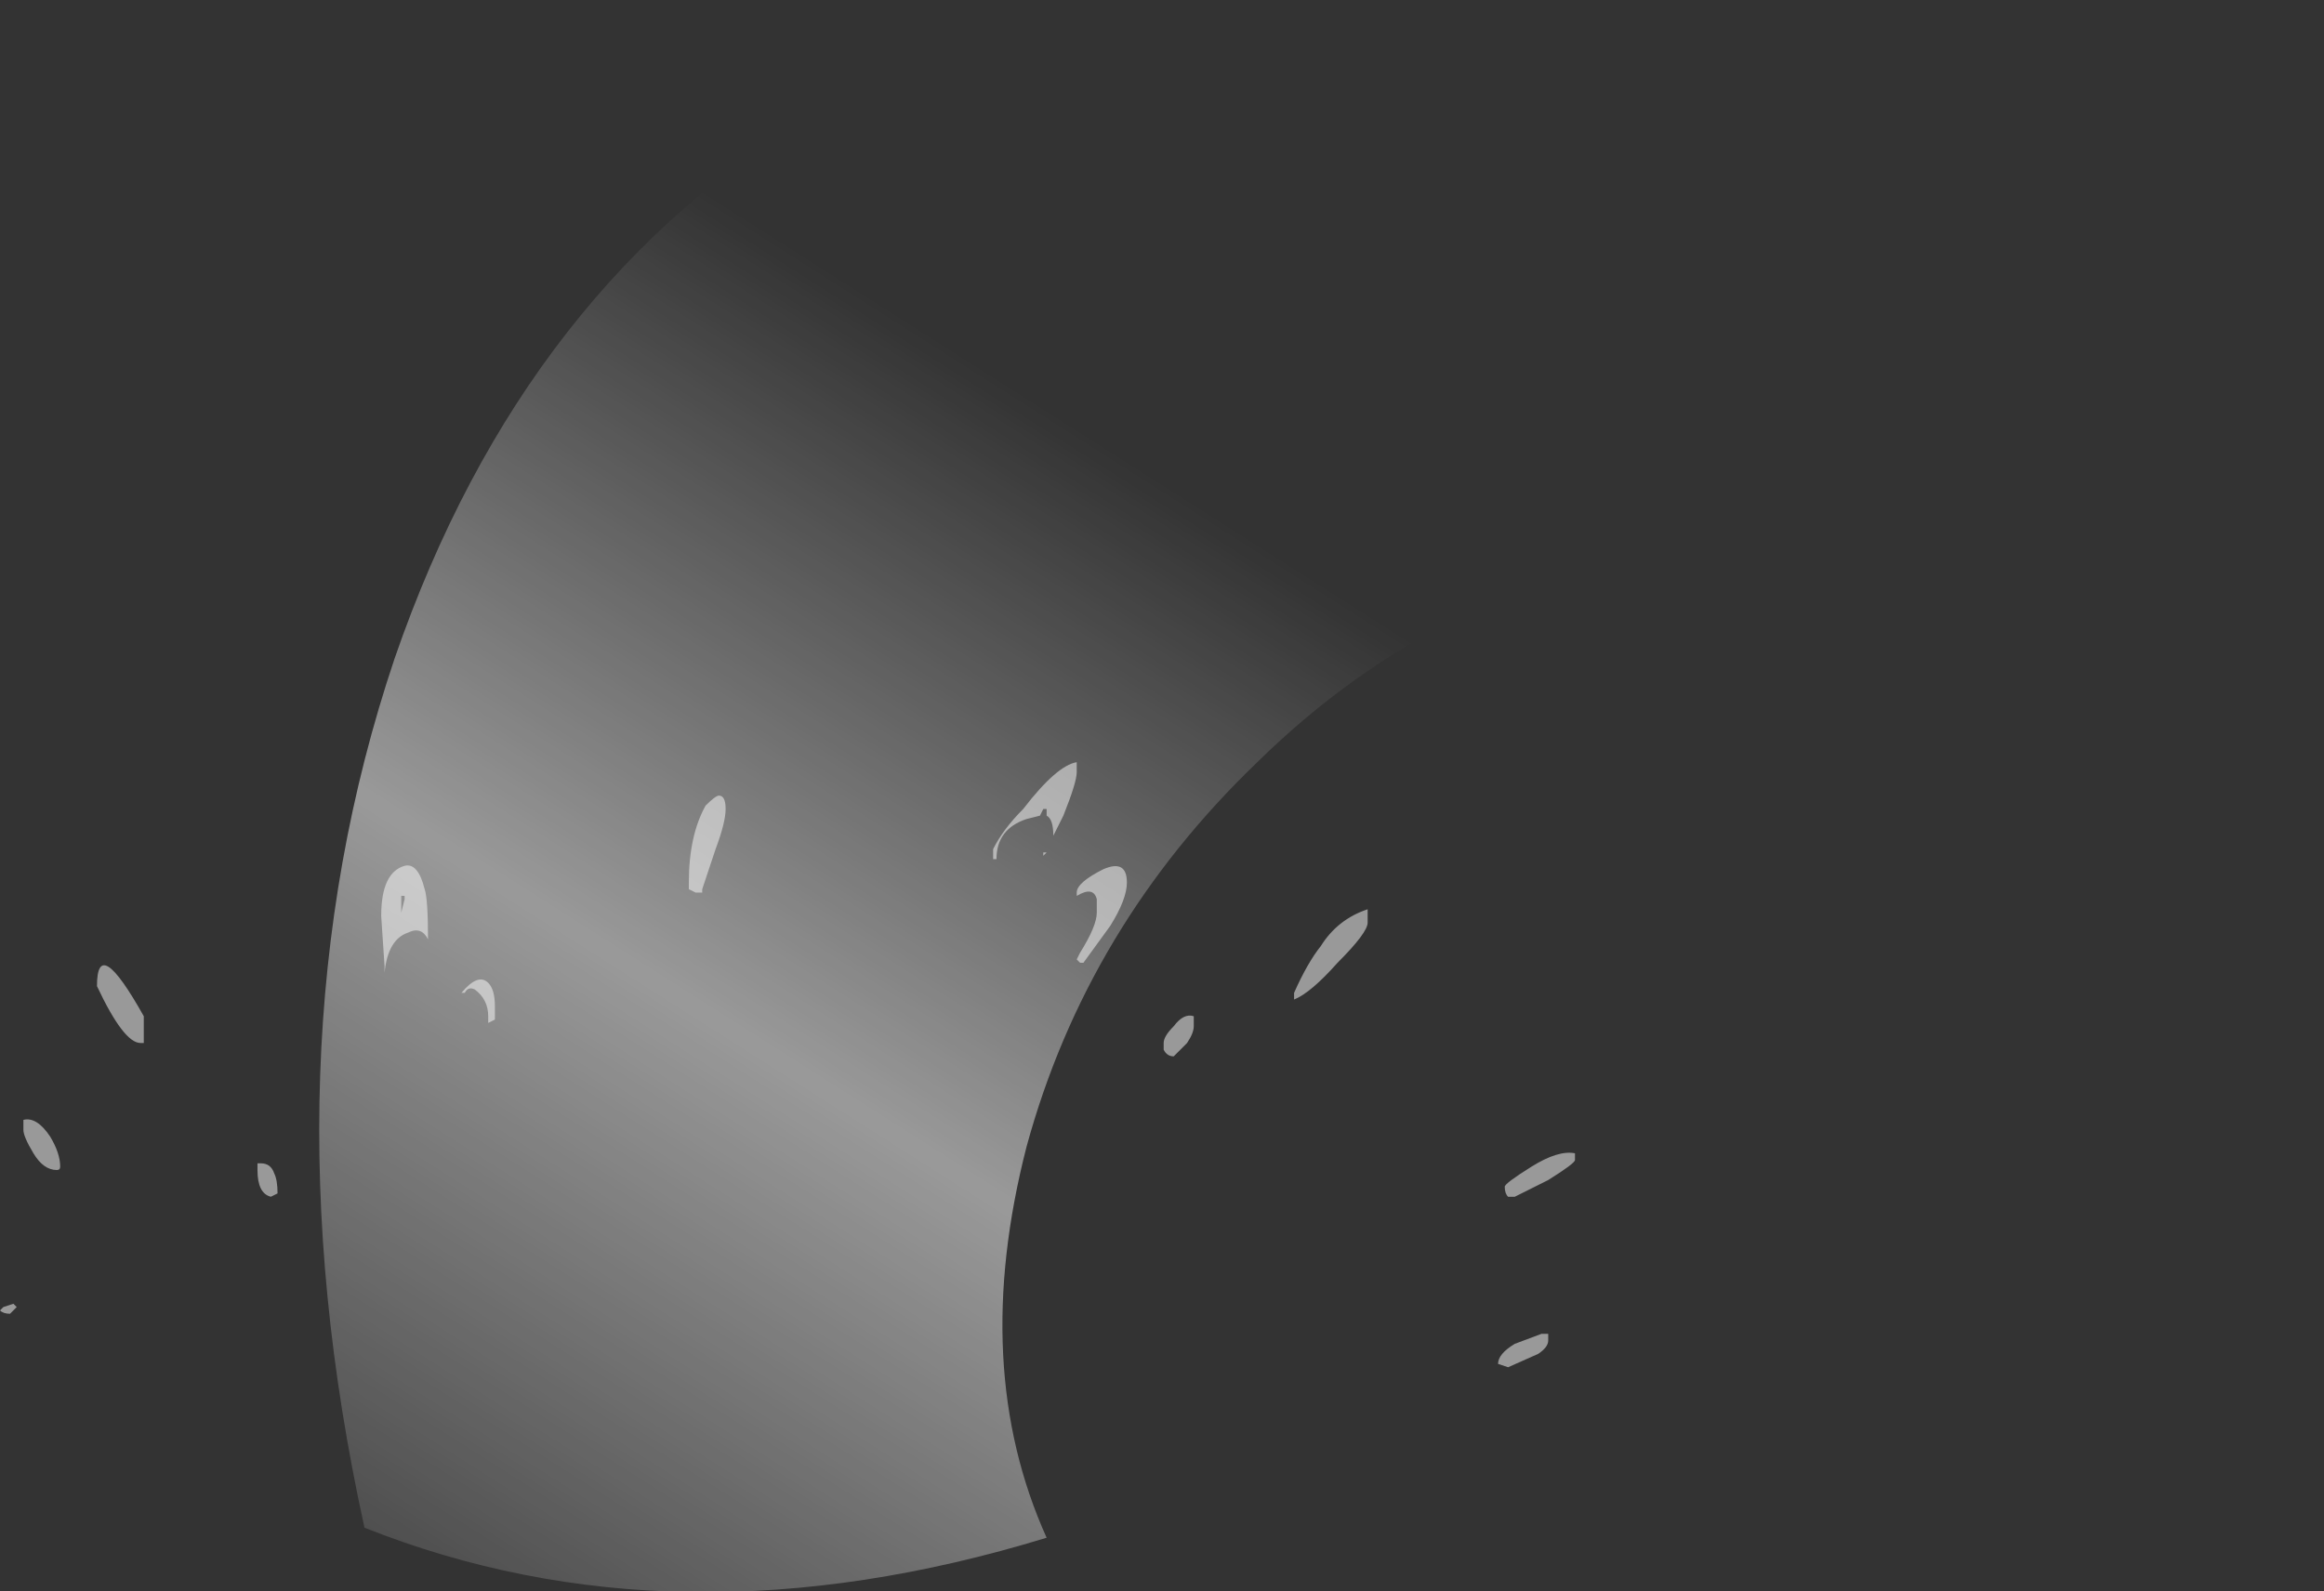 <?xml version="1.0" encoding="UTF-8" standalone="no"?>
<svg xmlns:ffdec="https://www.free-decompiler.com/flash" xmlns:xlink="http://www.w3.org/1999/xlink" ffdec:objectType="shape" height="23.8px" width="34.75px" xmlns="http://www.w3.org/2000/svg">
  <rect width="100%" height="100%" fill="#333333" stroke="none"/>
  <g transform="matrix(1.0, 0.0, 0.0, 1.0, 14.6, 7.25)">
    <path d="M-9.15 15.6 Q-10.7 8.55 -8.7 2.6 -6.75 -3.05 -2.25 -5.65 2.4 -8.3 8.05 -6.5 14.3 -4.5 20.15 2.7 15.25 0.25 10.85 0.9 7.0 1.4 4.2 4.15 1.65 6.6 0.75 9.9 -0.1 13.2 1.05 15.75 -4.5 17.45 -9.15 15.6" fill="url(#gradient0)" fill-rule="evenodd" stroke="none"/>
    <path d="M5.85 6.4 L5.85 6.55 Q5.85 6.7 5.4 7.15 5.0 7.6 4.75 7.7 L4.75 7.6 Q4.95 7.15 5.15 6.9 5.4 6.5 5.85 6.35 L5.85 6.4 M1.5 4.3 Q1.5 4.45 1.3 4.95 L1.15 5.25 Q1.15 5.0 1.05 4.95 L1.05 4.85 1.0 4.85 0.95 4.95 0.75 5.0 Q0.3 5.15 0.3 5.6 L0.25 5.6 0.25 5.45 Q0.4 5.15 0.7 4.85 1.2 4.2 1.5 4.15 L1.5 4.3 M1.0 5.5 L1.05 5.5 1.0 5.55 1.0 5.5 M1.9 5.75 Q2.25 5.6 2.25 5.95 2.25 6.2 2.0 6.6 L1.6 7.15 1.55 7.15 1.5 7.1 1.55 7.0 Q1.8 6.6 1.8 6.4 L1.8 6.2 Q1.75 6.0 1.5 6.15 L1.5 6.1 Q1.5 5.95 1.9 5.75 M3.25 8.0 L3.25 8.1 Q3.25 8.2 3.15 8.35 L2.95 8.55 Q2.85 8.55 2.8 8.45 L2.8 8.35 Q2.8 8.25 2.95 8.1 3.1 7.9 3.25 7.95 L3.25 8.0 M8.95 10.0 L8.95 10.1 Q8.95 10.15 8.55 10.4 L8.05 10.65 7.95 10.65 Q7.9 10.6 7.9 10.5 7.9 10.45 8.3 10.2 8.7 9.95 8.95 10.0 M8.55 12.7 L8.55 12.8 Q8.55 12.9 8.4 13.0 L7.95 13.2 7.8 13.15 Q7.8 13.0 8.05 12.85 L8.45 12.7 8.55 12.7 M-3.85 4.65 Q-3.75 4.65 -3.75 4.85 -3.75 5.05 -3.9 5.45 L-4.1 6.05 -4.1 6.1 -4.2 6.1 -4.3 6.05 -4.3 5.95 Q-4.3 5.25 -4.05 4.8 -3.9 4.65 -3.85 4.65 M-8.25 6.05 Q-8.2 6.2 -8.2 6.8 -8.3 6.6 -8.5 6.7 -8.8 6.8 -8.85 7.3 L-8.85 7.2 -8.9 6.45 Q-8.9 5.8 -8.55 5.7 -8.35 5.65 -8.25 6.05 M-8.55 6.15 L-8.6 6.15 -8.6 6.4 -8.55 6.2 -8.55 6.15 M-7.3 8.05 L-7.3 7.95 Q-7.3 7.7 -7.5 7.55 -7.6 7.5 -7.65 7.6 L-7.7 7.6 Q-7.45 7.3 -7.3 7.45 -7.2 7.55 -7.2 7.8 L-7.2 8.0 -7.3 8.05 M-10.5 10.3 Q-10.45 10.4 -10.45 10.6 L-10.55 10.65 Q-10.75 10.6 -10.75 10.25 L-10.75 10.15 -10.7 10.15 Q-10.55 10.15 -10.5 10.3 M-12.45 8.3 L-12.45 8.35 -12.5 8.35 Q-12.75 8.35 -13.15 7.5 -13.15 6.7 -12.45 7.95 L-12.45 8.3 M-14.25 9.5 Q-14.05 9.45 -13.85 9.75 -13.7 10.0 -13.7 10.2 -13.7 10.25 -13.75 10.25 -13.95 10.25 -14.1 10.0 -14.25 9.75 -14.25 9.65 L-14.25 9.5 M-14.55 12.3 L-14.4 12.25 -14.35 12.3 -14.45 12.4 Q-14.55 12.4 -14.6 12.35 L-14.55 12.3" fill="#ffffff" fill-opacity="0.502" fill-rule="evenodd" stroke="none"/>
  </g>
  <defs>
    <linearGradient gradientTransform="matrix(-0.006, 0.011, -0.011, -0.007, -26.45, -6.5)" gradientUnits="userSpaceOnUse" id="gradient0" spreadMethod="pad" x1="-819.2" x2="819.2">
      <stop offset="0.0" stop-color="#ffffff" stop-opacity="0.0"/>
      <stop offset="0.506" stop-color="#ffffff" stop-opacity="0.502"/>
      <stop offset="1.0" stop-color="#ffffff" stop-opacity="0.102"/>
    </linearGradient>
  </defs>
</svg>
